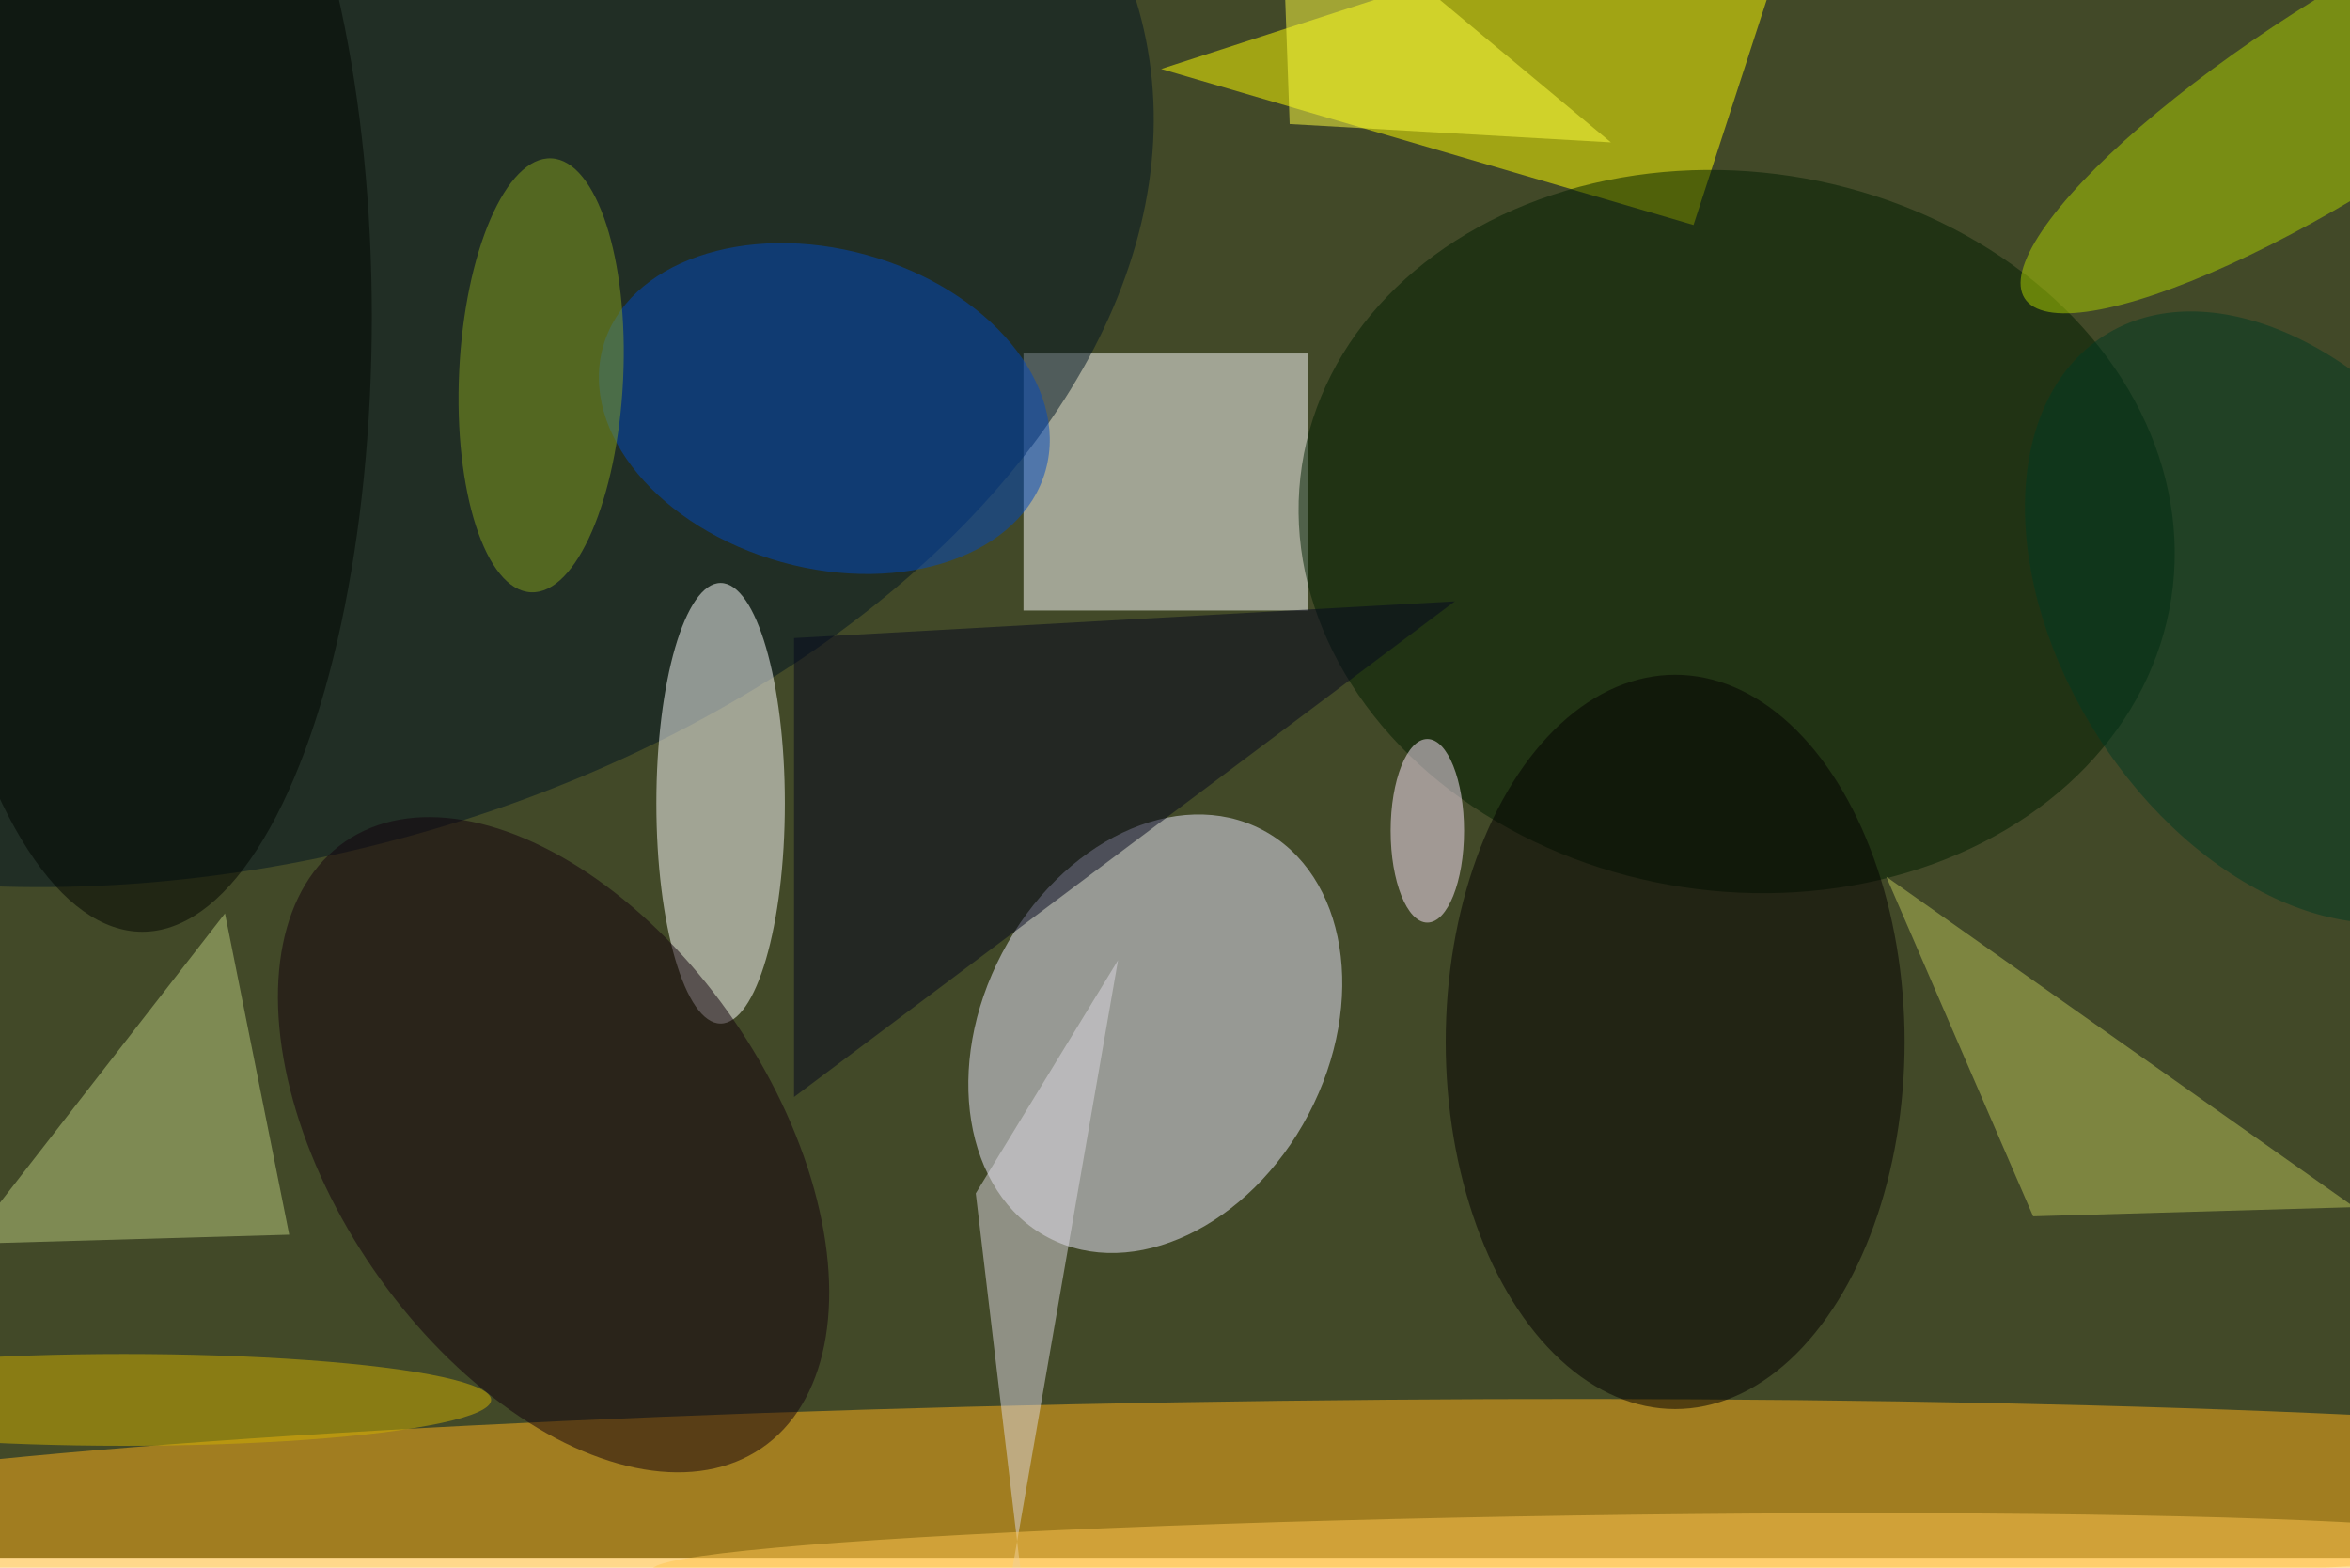 <svg xmlns="http://www.w3.org/2000/svg" viewBox="0 0 700 467"><filter id="b"><feGaussianBlur stdDeviation="12" /></filter><path fill="#424928" d="M0 0h700v464H0z"/><g filter="url(#b)" transform="translate(1.4 1.4) scale(2.734)" fill-opacity=".5"><ellipse fill="#ecebff" rx="1" ry="1" transform="rotate(-152.3 76.5 40.6) scale(18.862 25.088)"/><path fill="#fff" d="M111 38h31v28h-31z"/><ellipse fill="#ffb319" rx="1" ry="1" transform="matrix(176.568 -2.193 .148 11.895 139.1 164)"/><path fill="#ff0" d="M126 7l71-23-13 40z"/><ellipse fill="#001522" rx="1" ry="1" transform="matrix(99.466 -25.011 16.287 64.774 24.4 26.7)"/><ellipse fill="#001e00" rx="1" ry="1" transform="matrix(47.361 7.227 -5.91 38.73 188.7 57.4)"/><ellipse fill="#fff" cx="78" cy="87" rx="7" ry="24"/><ellipse fill="#0049c1" rx="1" ry="1" transform="matrix(-4.653 16.725 -24.116 -6.709 89.3 44)"/><ellipse fill="#020101" cx="182" cy="113" rx="25" ry="40"/><ellipse fill="#12000c" rx="1" ry="1" transform="matrix(-22.694 -33.036 19.671 -13.513 59.8 124.2)"/><ellipse fill="#afd300" rx="1" ry="1" transform="matrix(-5.576 -8.697 34.923 -22.389 255 9.6)"/><path fill="#bacc7e" d="M24 99l7 35-35 1z"/><ellipse fill="#000400" cx="15" cy="34" rx="25" ry="67"/><path fill="#dcd9e1" d="M107.6 183l4.8 2-6.6-55.5 15.5-25.4z"/><path fill="#b9c258" d="M205 95l51 36-35 1z"/><ellipse fill="#d0b100" cx="13" cy="152" rx="40" ry="5"/><path fill="#ffff41" d="M175 15l-36-30 1 28z"/><ellipse fill="#87a01e" rx="1" ry="1" transform="rotate(-177.3 29.7 19.5) scale(8.941 23.664)"/><ellipse fill="#ffeaff" cx="155" cy="90" rx="4" ry="10"/><ellipse fill="#003b22" rx="1" ry="1" transform="rotate(147.3 114.4 69.8) scale(24.115 36.427)"/><ellipse fill="#ffc751" rx="1" ry="1" transform="matrix(-100.373 1.523 -.067 -4.404 170.9 169)"/><path fill="#05071f" d="M86 119l72-54-72 4z"/></g></svg>